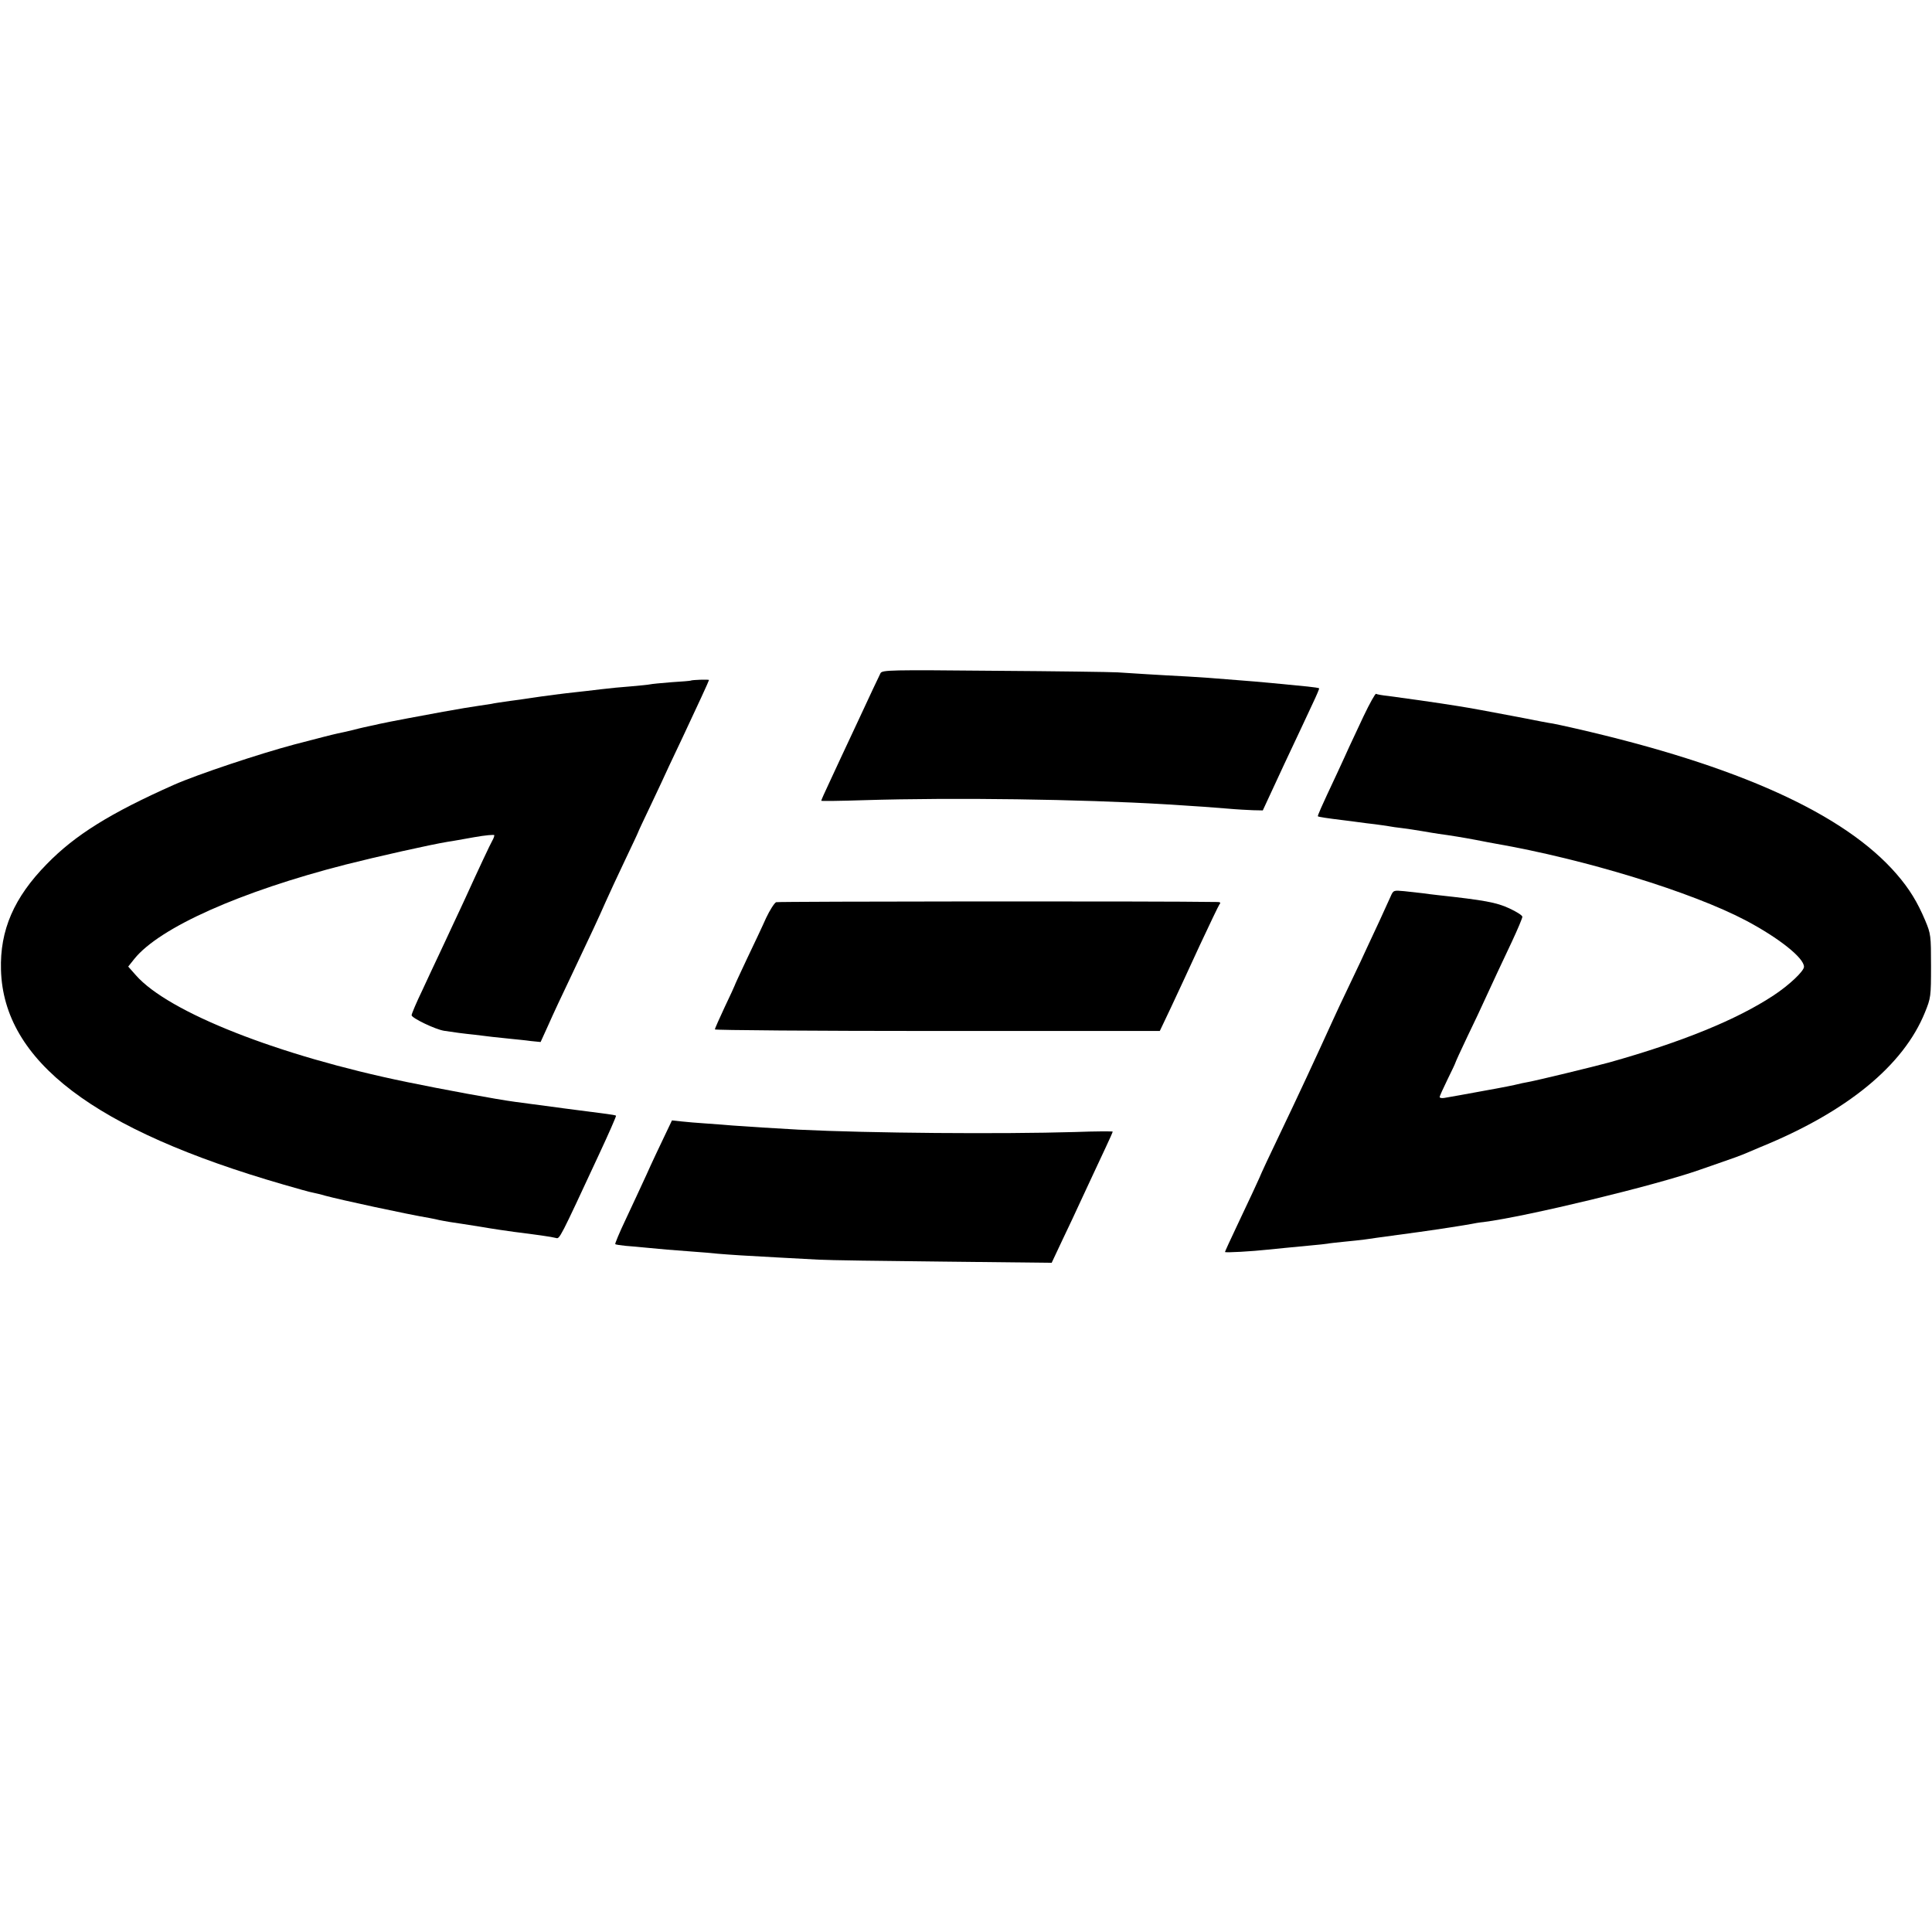 <?xml version="1.0" standalone="no"?>
<!DOCTYPE svg PUBLIC "-//W3C//DTD SVG 20010904//EN"
 "http://www.w3.org/TR/2001/REC-SVG-20010904/DTD/svg10.dtd">
<svg version="1.0" xmlns="http://www.w3.org/2000/svg"
 width="981pt" height="981pt" viewBox="0 0 981 981"
 preserveAspectRatio="xMidYMid meet">
<g transform="translate(0,981) scale(0.1,-0.1)"
fill="#000000" stroke="none">
<path d="M4471 6392 c-5 -9 -57 -120 -116 -247 -59 -126 -125 -267 -146 -313
-22 -46 -39 -85 -39 -88 0 -2 98 -1 218 3 462 14 1095 5 1532 -21 176 -11 232
-15 315 -22 44 -4 102 -7 128 -8 l49 -1 109 235 c61 129 126 268 145 309 19
40 34 75 32 76 -2 2 -28 6 -58 9 -118 12 -268 26 -325 30 -170 14 -216 17
-285 21 -139 7 -295 17 -355 21 -33 2 -315 6 -627 8 -528 5 -568 4 -577 -12z"/>
<path d="M3507 6354 c-1 -1 -45 -5 -97 -8 -52 -4 -102 -9 -110 -11 -8 -2 -51
-6 -95 -10 -44 -3 -114 -10 -155 -15 -41 -5 -100 -12 -130 -15 -49 -5 -159
-19 -230 -30 -14 -2 -59 -9 -100 -14 -41 -6 -84 -12 -95 -15 -11 -2 -41 -6
-66 -10 -25 -4 -57 -9 -70 -11 -13 -2 -62 -11 -109 -19 -83 -15 -286 -53 -325
-62 -11 -3 -31 -7 -45 -10 -14 -3 -52 -11 -85 -20 -33 -8 -69 -16 -80 -18 -24
-5 -113 -28 -220 -56 -180 -48 -492 -152 -612 -205 -322 -143 -502 -255 -645
-402 -167 -170 -239 -336 -233 -538 13 -463 473 -812 1435 -1090 69 -20 136
-39 150 -41 14 -3 41 -9 60 -15 81 -22 419 -95 533 -114 17 -3 39 -8 47 -10 8
-2 33 -6 55 -10 22 -3 92 -14 155 -24 63 -11 140 -22 170 -26 112 -14 191 -25
213 -31 19 -6 19 -5 218 423 50 107 89 196 87 198 -2 2 -24 6 -48 9 -117 15
-317 41 -463 61 -92 12 -378 65 -552 101 -652 134 -1210 354 -1375 542 l-39
44 31 39 c128 159 538 342 1073 479 166 42 429 101 520 116 17 2 76 13 133 23
56 10 102 14 102 10 0 -5 -4 -17 -10 -27 -9 -15 -72 -149 -137 -292 -14 -30
-42 -91 -63 -135 -20 -44 -52 -111 -70 -150 -18 -38 -57 -121 -86 -184 -30
-62 -54 -119 -54 -126 0 -14 120 -72 165 -79 44 -7 104 -15 155 -20 25 -3 65
-8 90 -11 25 -3 68 -7 95 -10 28 -3 73 -7 100 -11 l50 -5 40 88 c21 48 70 153
108 232 110 232 147 311 182 391 18 41 63 137 99 213 36 76 66 139 66 141 0 2
29 64 64 137 35 74 77 163 93 199 17 36 49 103 71 150 73 155 132 283 132 287
0 4 -88 1 -93 -3z"/>
<path d="M6924 6174 c-30 -64 -63 -135 -74 -158 -10 -23 -37 -81 -60 -131 -86
-183 -101 -218 -98 -220 3 -3 48 -10 131 -20 23 -3 58 -7 77 -10 19 -3 55 -7
80 -10 25 -3 56 -8 70 -10 14 -3 45 -7 70 -10 25 -3 70 -10 100 -15 30 -5 69
-12 85 -14 59 -8 121 -18 190 -31 39 -8 84 -16 100 -19 453 -79 997 -246 1270
-390 168 -89 295 -190 295 -235 0 -22 -75 -93 -154 -145 -186 -123 -465 -237
-836 -341 -81 -22 -357 -89 -410 -99 -14 -2 -45 -9 -70 -15 -25 -5 -56 -12
-70 -14 -14 -3 -43 -8 -65 -12 -22 -4 -49 -9 -60 -11 -36 -7 -139 -25 -162
-29 -13 -2 -23 0 -23 5 0 4 18 44 40 89 22 44 40 83 40 85 0 2 27 62 61 133
34 70 75 157 91 193 45 98 76 164 135 289 29 62 53 119 53 126 0 7 -30 26 -67
43 -65 30 -125 41 -363 67 -25 3 -61 7 -80 10 -19 2 -60 7 -90 10 -54 5 -55 5
-69 -27 -8 -18 -33 -73 -56 -123 -23 -49 -51 -110 -63 -135 -11 -25 -50 -108
-87 -185 -37 -77 -76 -160 -87 -185 -85 -187 -184 -400 -268 -575 -45 -93
-101 -213 -105 -225 -3 -8 -49 -107 -114 -244 -34 -71 -61 -131 -61 -133 0 -5
138 3 220 12 44 5 124 12 215 21 39 3 77 8 85 9 8 2 47 6 85 10 39 4 81 8 95
10 14 2 45 6 70 10 39 5 141 19 220 30 114 16 222 33 260 40 14 3 42 8 64 10
218 28 869 185 1096 265 14 5 66 23 115 40 50 17 99 35 110 40 11 5 49 21 85
36 439 179 725 414 834 683 30 74 31 80 31 236 0 154 -1 163 -29 230 -40 95
-81 162 -146 237 -264 305 -804 550 -1630 739 -52 12 -104 23 -115 25 -11 1
-90 16 -175 33 -153 29 -244 46 -308 56 -91 15 -304 45 -352 51 -30 3 -58 8
-63 11 -4 2 -32 -48 -63 -113z"/>
<path d="M3941 5229 c-9 -4 -32 -40 -51 -80 -18 -41 -62 -134 -97 -207 -35
-74 -63 -135 -63 -137 0 -1 -22 -50 -50 -108 -27 -58 -50 -109 -50 -114 0 -4
508 -8 1130 -8 l1129 0 57 120 c31 66 97 208 146 315 50 107 95 201 100 208 8
9 4 12 -13 12 -295 5 -2225 3 -2238 -1z"/>
<path d="M3372 4037 c-22 -46 -63 -132 -90 -193 -28 -60 -75 -163 -106 -228
-31 -65 -54 -121 -52 -123 2 -3 26 -6 53 -9 26 -2 72 -6 101 -9 69 -7 140 -13
237 -20 44 -3 103 -8 130 -11 60 -5 150 -11 305 -19 63 -3 156 -8 205 -11 50
-3 336 -7 638 -10 l547 -6 56 119 c31 65 70 147 86 183 53 115 95 203 132 283
20 42 36 79 36 81 0 2 -87 2 -192 -2 -376 -11 -1041 -6 -1403 12 -95 5 -286
17 -335 21 -25 2 -83 7 -130 10 -47 3 -106 8 -132 11 l-46 5 -40 -84z"/>
</g>
</svg>
